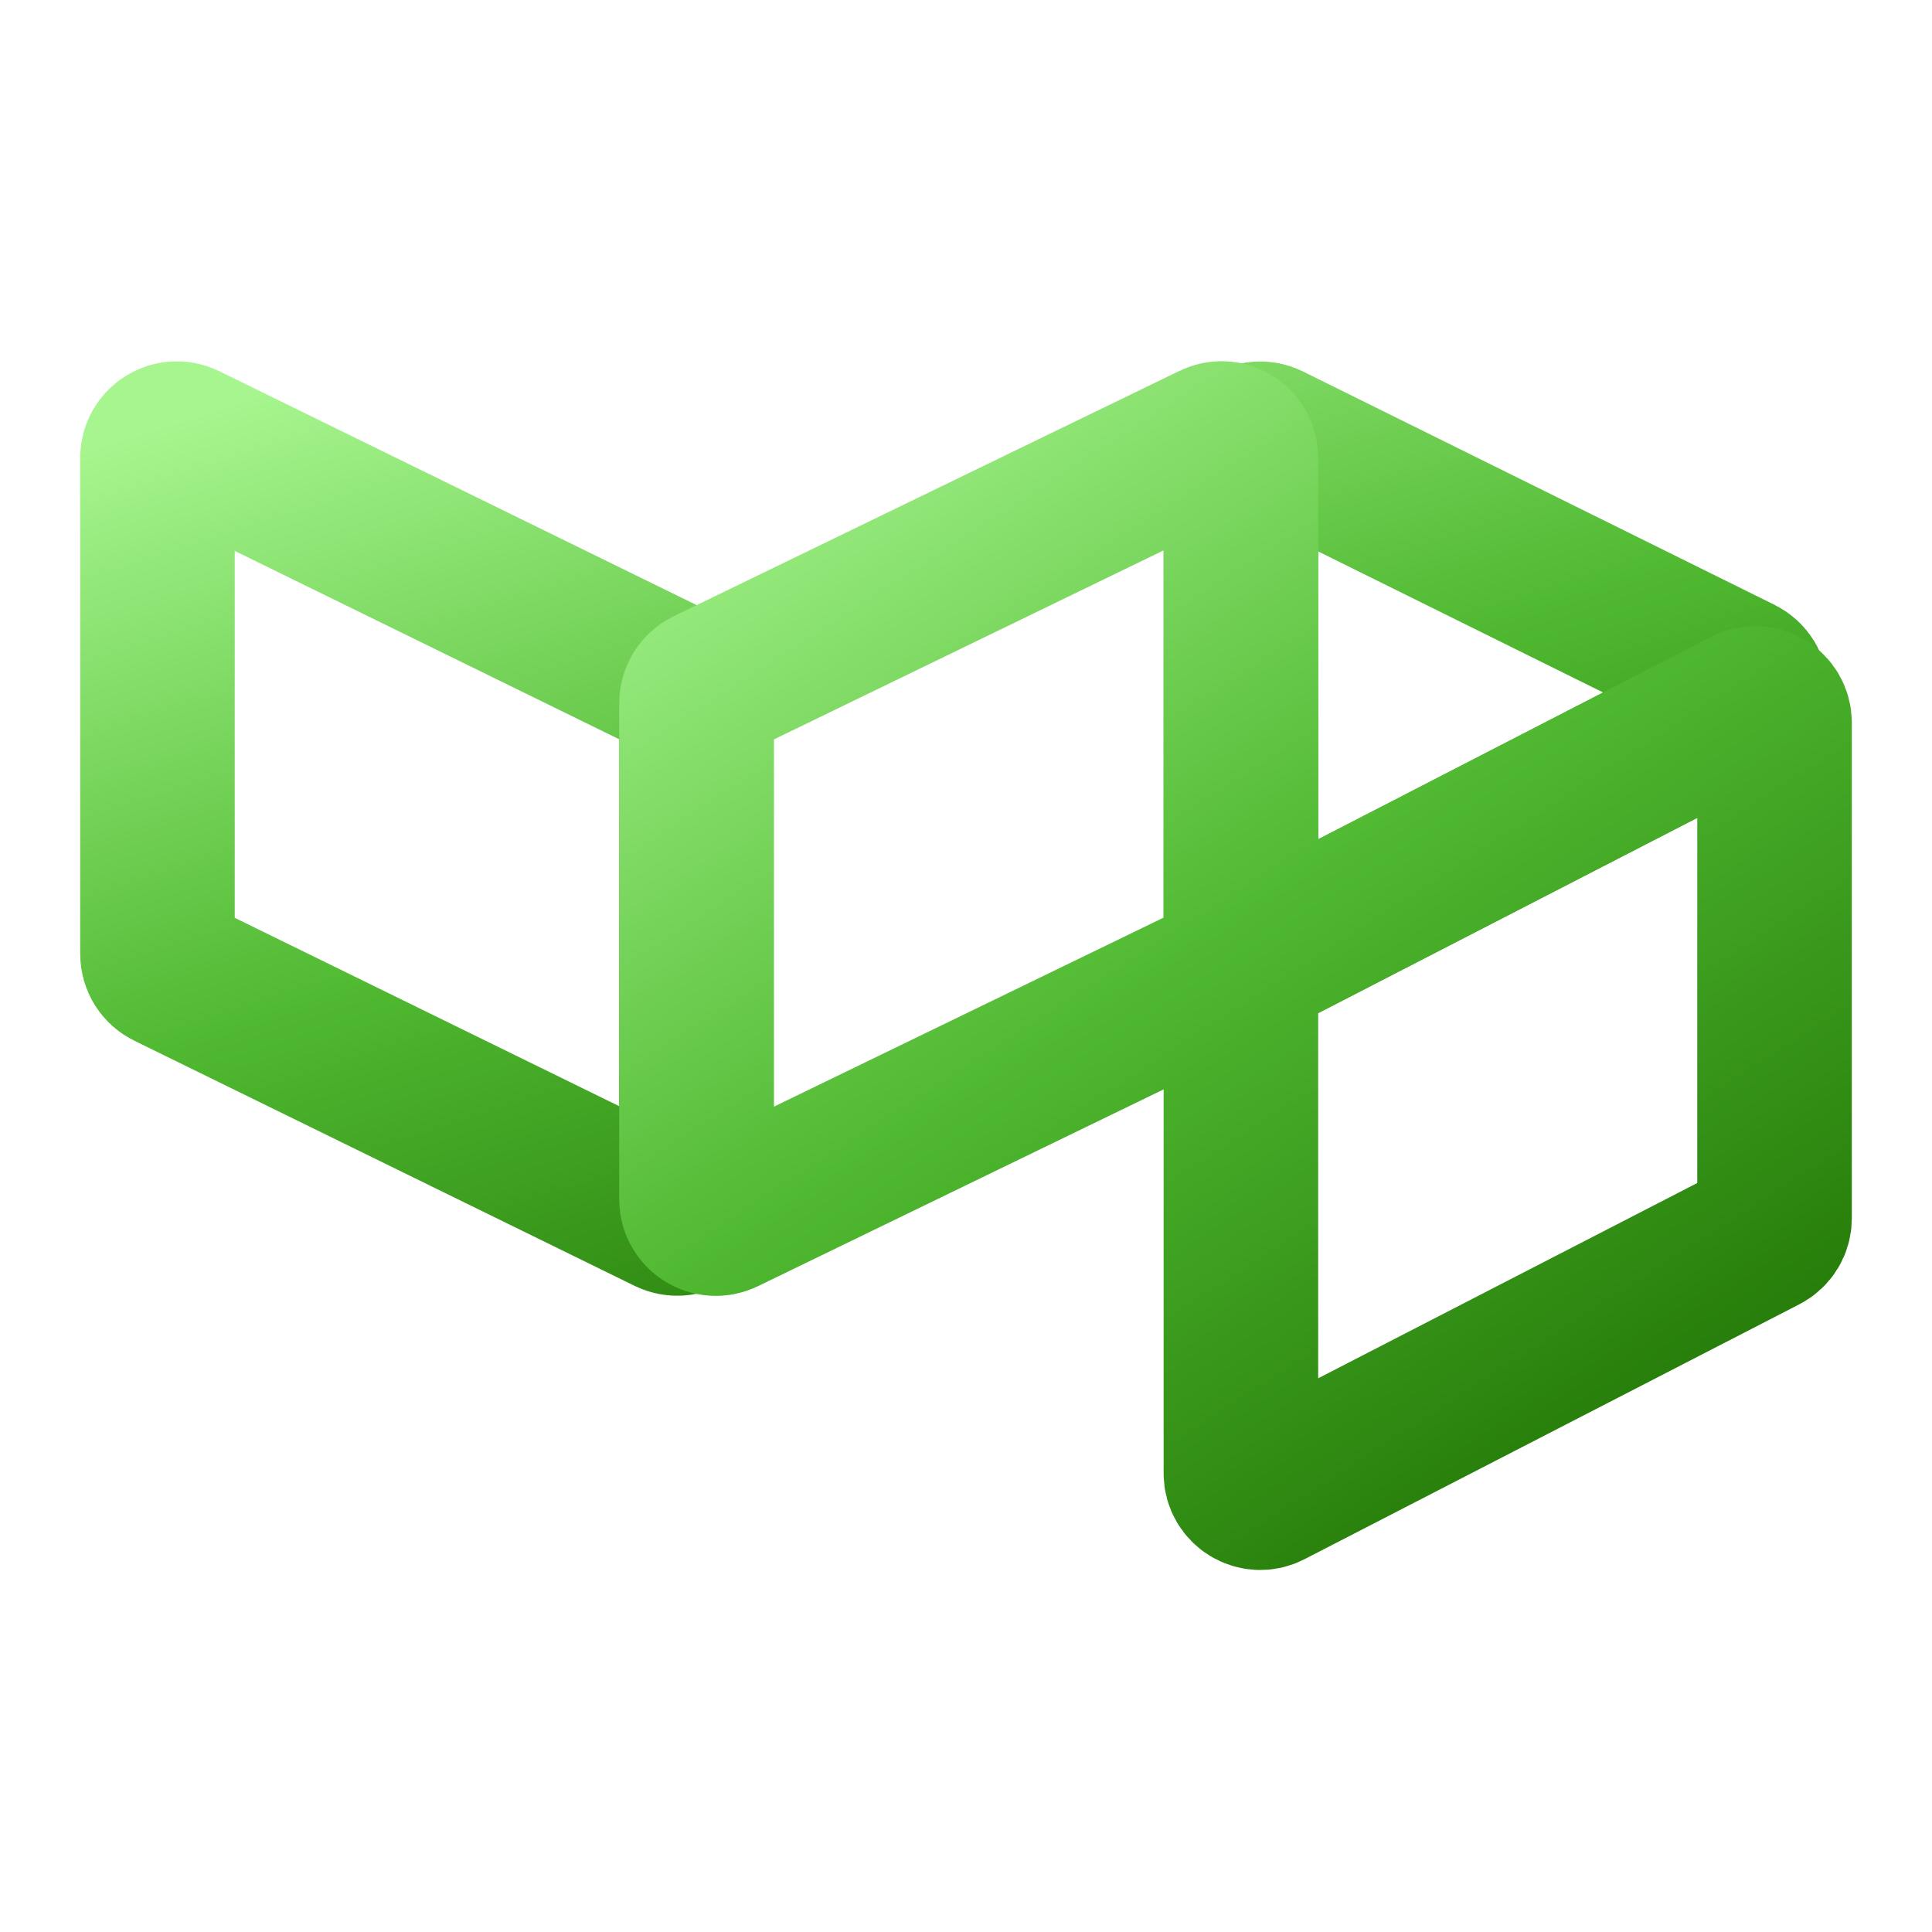 <svg width="100" height="100" viewBox="0 0 100 100" fill="none" xmlns="http://www.w3.org/2000/svg">
<path fill-rule="evenodd" clip-rule="evenodd" d="M35.49 35.496C35.833 35.664 36.05 36.013 36.05 36.394V62.067C36.05 62.807 35.274 63.291 34.61 62.965L8.71 50.274C8.367 50.106 8.15 49.758 8.15 49.376V23.704C8.15 22.964 8.926 22.48 9.59 22.806L35.49 35.496ZM65.687 49.249C65.022 49.592 64.229 49.109 64.229 48.36V23.711C64.229 22.969 65.008 22.485 65.673 22.814L90.075 34.892C90.811 35.256 90.819 36.302 90.09 36.678L65.687 49.249Z" stroke="url(#paint0_linear_1_364)" stroke-width="8"/>
<path d="M64.229 50L37.486 62.974C36.822 63.296 36.05 62.812 36.05 62.074V36.397C36.05 36.014 36.269 35.665 36.614 35.497L62.793 22.797C63.457 22.475 64.229 22.958 64.229 23.697V50ZM64.229 50V76.26C64.229 77.009 65.022 77.492 65.687 77.149L91.308 63.95C91.641 63.779 91.85 63.435 91.85 63.061V37.411C91.85 36.662 91.058 36.179 90.392 36.522L64.229 50Z" stroke="url(#paint1_linear_1_364)" stroke-width="8"/>
<defs>
<linearGradient id="paint0_linear_1_364" x1="8.15" y1="22.1" x2="28.066" y2="84.145" gradientUnits="userSpaceOnUse">
<stop stop-color="#A6F58E"/>
<stop offset="0.479" stop-color="#4FB830"/>
<stop offset="1" stop-color="#1D6F01"/>
</linearGradient>
<linearGradient id="paint1_linear_1_364" x1="36.05" y1="22.1" x2="77.928" y2="86.898" gradientUnits="userSpaceOnUse">
<stop stop-color="#A6F58E"/>
<stop offset="0.479" stop-color="#4FB830"/>
<stop offset="1" stop-color="#1D6F01"/>
</linearGradient>
</defs>
</svg>
